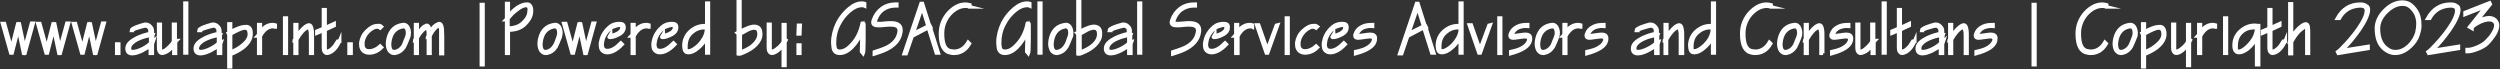<svg width="722" height="20" viewBox="0 0 722 20" fill="none" xmlns="http://www.w3.org/2000/svg">
<rect x="0" y="0" width="722" height="20" fill="#333333" stroke="none"/>
<path d="M9.604 6.7L7.204 15.4H6.804L5.304 8.3L3.504 15.3H3.104L0.704 6.8H1.304L3.304 14L5.104 6.9H5.604L7.104 14L9.104 6.7H9.604Z" fill="white" stroke="white" stroke-miterlimit="10"/>
<path d="M19.804 6.7L17.404 15.4H17.004L15.504 8.3L13.704 15.3H13.304L10.904 6.8H11.504L13.504 14L15.304 6.9H15.804L17.304 14L19.304 6.7H19.804Z" fill="white" stroke="white" stroke-miterlimit="10"/>
<path d="M30.104 6.7L27.704 15.4H27.304L25.804 8.3L24.004 15.3H23.604L21.204 6.8H21.804L23.804 14L25.604 6.9H26.104L27.604 14L29.604 6.7H30.104Z" fill="white" stroke="white" stroke-miterlimit="10"/>
<path d="M34.304 15.4H33.704V12.7H34.304V15.4Z" fill="white" stroke="white" stroke-miterlimit="10"/>
<path d="M44.204 12.1C44.104 12.4 44.104 12.5 44.004 12.6V15.4H43.404V13.2C42.804 13.7 41.904 14.2 41.004 14.7C39.904 15.2 39.004 15.5 38.204 15.5C37.104 15.5 36.604 14.9 36.704 13.8C36.804 12.7 37.804 11.8 39.604 10.9C40.904 10.3 42.204 9.9 43.304 9.7V8.8C43.304 8.5 43.204 8.1 42.904 7.9C42.604 7.6 42.304 7.5 42.004 7.5C41.704 7.5 41.004 7.7 40.004 8C38.904 8.3 38.304 8.6 38.304 8.8H37.904C37.904 8.5 38.404 8.2 39.304 7.8C40.104 7.5 41.004 7.2 41.804 7C41.904 7 42.004 7 42.104 7C42.604 7 43.004 7.2 43.404 7.6C43.804 8 44.004 8.4 44.004 8.9V9.8C44.004 9.8 44.004 9.8 44.104 9.9C44.104 10 44.204 10 44.204 10L44.104 10.3V12.2L44.204 12.1ZM43.504 12.4V10.2C42.404 10.4 41.204 10.7 40.104 11.2C38.504 11.9 37.604 12.8 37.404 13.7C37.304 14.5 37.604 14.9 38.404 14.9C39.104 14.9 40.104 14.6 41.304 14C42.404 13.4 43.104 12.9 43.504 12.4Z" fill="white" stroke="white" stroke-miterlimit="10"/>
<path d="M51.005 11.7C50.904 11.8 50.804 12 50.704 12.2V15.4H50.204V13C49.304 14.2 48.505 14.9 47.605 15.2C47.304 15.3 47.104 15.4 46.804 15.4C46.404 15.4 46.104 15.1 45.904 14.6C45.804 14.3 45.804 13.9 45.804 13.2V7H46.304V13.2C46.304 13.8 46.304 14.1 46.304 14.2C46.304 14.6 46.504 14.8 46.804 14.8C46.904 14.8 47.104 14.8 47.304 14.7C47.804 14.5 48.304 14.1 49.005 13.4C49.505 12.9 49.904 12.4 50.105 12V7H50.605V11.7H51.005Z" fill="white" stroke="white" stroke-miterlimit="10"/>
<path d="M53.904 15.3H53.404V0.9H53.904V15.3Z" fill="white" stroke="white" stroke-miterlimit="10"/>
<path d="M63.904 12.1C63.804 12.4 63.804 12.5 63.704 12.6V15.4H63.104V13.2C62.504 13.7 61.604 14.2 60.704 14.7C59.604 15.2 58.704 15.5 57.904 15.5C56.804 15.5 56.304 14.9 56.404 13.8C56.504 12.7 57.504 11.8 59.304 10.9C60.604 10.3 61.904 9.9 63.004 9.7V8.8C63.004 8.5 62.904 8.1 62.604 7.9C62.304 7.6 62.004 7.5 61.704 7.5C61.404 7.5 60.704 7.7 59.704 8C58.604 8.3 58.004 8.6 58.004 8.8H57.404C57.404 8.5 57.904 8.2 58.804 7.8C59.604 7.5 60.504 7.2 61.304 7C61.404 7 61.504 7 61.604 7C62.104 7 62.504 7.2 62.904 7.6C63.304 8 63.504 8.4 63.504 8.9V9.8C63.504 9.8 63.504 9.8 63.604 9.9C63.604 10 63.704 10 63.704 10L63.604 10.3V12.2L63.904 12.1ZM63.104 12.4V10.2C62.004 10.4 60.804 10.7 59.704 11.2C58.104 11.9 57.204 12.8 57.004 13.7C56.904 14.5 57.204 14.9 58.004 14.9C58.704 14.9 59.704 14.6 60.904 14C62.004 13.4 62.804 12.9 63.104 12.4Z" fill="white" stroke="white" stroke-miterlimit="10"/>
<path d="M72.504 9.9C72.504 11.3 71.604 12.7 70.004 13.9C69.004 14.6 67.904 15.2 66.604 15.7V19.3H66.104V10L65.904 9.6L66.104 9.5V6.9H66.604V9.2C68.404 8.2 69.804 7.7 70.704 7.7C72.004 7.5 72.604 8.3 72.504 9.9ZM72.004 9.9C72.004 8.7 71.604 8.1 70.704 8.1C69.904 8.1 68.604 8.7 66.604 9.8V15C67.704 14.6 68.704 14.1 69.604 13.4C71.204 12.2 72.004 11.1 72.004 9.9Z" fill="white" stroke="white" stroke-miterlimit="10"/>
<path d="M79.404 7.8C79.204 7.7 79.004 7.7 78.804 7.7C77.404 7.7 76.204 8.6 75.204 10.4V15.4H74.704V10.4H74.404C74.504 10.3 74.504 10.1 74.704 10V7.1H75.204V9.2C76.204 7.8 77.404 7.1 78.704 7.1C78.904 7.1 79.204 7.1 79.504 7.2V7.8H79.404Z" fill="white" stroke="white" stroke-miterlimit="10"/>
<path d="M82.704 6.5H82.204V5.2H82.704V6.5ZM82.704 7.3V15.4H82.204V7.3H82.704Z" fill="white" stroke="white" stroke-miterlimit="10"/>
<path d="M90.204 15.4H89.704V11C89.704 10 89.704 9.3 89.604 9C89.504 8.3 89.304 7.9 89.004 7.9C88.904 7.9 88.904 7.9 88.804 8C87.804 8.4 86.804 9.5 85.704 11.4V15.4H85.204V11.8H84.904C84.904 11.7 85.004 11.5 85.204 11.3V7.1H85.704V10.5C86.904 8.7 87.904 7.7 88.804 7.3C88.904 7.3 89.104 7.2 89.204 7.2C89.704 7.2 90.004 7.7 90.104 8.6C90.204 9 90.204 9.8 90.204 11V15.4Z" fill="white" stroke="white" stroke-miterlimit="10"/>
<path d="M98.104 11.8C97.904 12.3 97.604 12.9 97.104 13.6C96.504 14.4 95.804 15 95.204 15.2C94.904 15.3 94.704 15.4 94.404 15.4C94.004 15.4 93.704 15.1 93.504 14.6C93.404 14.3 93.404 13.9 93.404 13.2V8.8L91.504 9.6V9L93.404 8.2V2.8H93.904V8L96.504 6.8V7.4L93.904 8.6V13.2C93.904 13.8 93.904 14.1 93.904 14.2C94.004 14.6 94.104 14.8 94.404 14.8C94.504 14.8 94.704 14.8 94.904 14.7C95.404 14.5 96.004 14 96.604 13.3C97.004 12.7 97.304 12.2 97.504 11.9H98.104V11.8Z" fill="white" stroke="white" stroke-miterlimit="10"/>
<path d="M101.404 15.4H100.804V12.7H101.404V15.4Z" fill="white" stroke="white" stroke-miterlimit="10"/>
<path d="M110.204 7.7L109.804 8.1C109.504 7.9 109.204 7.8 108.904 7.8C108.104 7.8 107.204 8.3 106.304 9.2C105.404 10.1 104.904 11.2 104.804 12.3C104.804 12.5 104.804 12.6 104.804 12.8C104.804 14 105.404 14.7 106.604 14.7C107.704 14.7 108.804 14.2 109.804 13.3L110.204 13.7C109.104 14.8 107.904 15.3 106.604 15.3C105.904 15.3 105.404 15.1 104.904 14.7C104.504 14.3 104.204 13.7 104.204 12.9C104.204 12.7 104.204 12.5 104.204 12.3C104.404 11.1 104.904 9.9 106.004 8.9C107.004 7.9 108.004 7.4 109.004 7.4C109.504 7.3 109.904 7.4 110.204 7.7Z" fill="white" stroke="white" stroke-miterlimit="10"/>
<path d="M118.004 10.7C117.504 12 117.104 12.9 116.804 13.5C116.104 14.6 115.204 15.2 114.104 15.4C114.004 15.4 113.904 15.4 113.804 15.4C113.204 15.4 112.804 15.1 112.404 14.6C112.104 14.1 111.904 13.4 111.904 12.6C111.904 12.1 112.004 11.6 112.104 11.1C112.704 8.7 114.104 7.4 116.304 7.1C116.904 7 117.304 7.2 117.704 7.7C118.004 8.2 118.204 8.8 118.204 9.5C118.204 10 118.104 10.4 118.004 10.7ZM117.504 10.6C117.604 10.3 117.704 9.9 117.704 9.5C117.704 9 117.604 8.5 117.404 8.2C117.204 7.8 116.804 7.7 116.404 7.7C114.504 8 113.204 9.2 112.704 11.3C112.604 11.8 112.504 12.3 112.504 12.8C112.504 13.4 112.604 13.9 112.804 14.3C113.004 14.7 113.304 14.9 113.804 14.9C113.904 14.9 114.004 14.9 114.104 14.9C115.104 14.7 115.904 14.1 116.504 13.1C116.704 12.6 117.004 11.8 117.504 10.6Z" fill="white" stroke="white" stroke-miterlimit="10"/>
<path d="M127.804 15.5H127.304V10.7C127.304 9.5 127.304 8.8 127.304 8.6C127.204 7.8 127.104 7.5 126.804 7.5C126.004 7.6 125.104 8.6 124.204 10.3V15.4H123.704V10.8H123.404C123.404 10.7 123.604 10.6 123.704 10.3C123.704 9.5 123.704 9 123.604 8.7C123.504 8.2 123.304 8 123.104 8.1C122.704 8.2 122.204 8.6 121.604 9.3C121.104 9.9 120.704 10.5 120.504 11V15.4H120.004V11.8H119.704C119.704 11.7 119.804 11.5 120.004 11.1V7.1H120.504V10.1C121.404 8.6 122.204 7.7 122.904 7.4C123.004 7.4 123.104 7.3 123.204 7.3C123.804 7.3 124.104 8 124.104 9.4C124.804 8 125.704 7.2 126.504 6.9C126.604 6.9 126.704 6.8 126.804 6.8C127.304 6.8 127.604 7.3 127.704 8.2C127.704 8.5 127.804 9.3 127.804 10.6V15.5Z" fill="white" stroke="white" stroke-miterlimit="10"/>
<path d="M139.504 1.3V18.7H139.004V1.3H139.504Z" fill="white" stroke="white" stroke-miterlimit="10"/>
<path d="M153.404 2.2C153.504 2.5 153.504 2.8 153.504 3.2C153.504 4.6 152.804 5.9 151.404 7.2C150.304 8.2 148.804 8.7 146.804 8.7V15.4H146.304V5.7H146.104C146.204 5.6 146.204 5.4 146.304 5.4V1H146.804V4.7C147.604 3.6 148.504 2.8 149.504 2.1C150.504 1.5 151.304 1.2 152.004 1.2C152.804 1.1 153.204 1.5 153.404 2.2ZM152.804 2.3C152.704 1.8 152.404 1.6 151.904 1.6C151.204 1.6 150.304 2 149.204 2.9C148.104 3.7 147.304 4.6 146.704 5.4V8.1C148.504 8.1 149.904 7.6 150.904 6.7C152.204 5.5 152.804 4.4 152.804 3.1C152.904 2.9 152.904 2.6 152.804 2.3Z" fill="white" stroke="white" stroke-miterlimit="10"/>
<path d="M161.804 10.7C161.304 12 160.904 12.9 160.604 13.5C159.904 14.6 159.004 15.2 157.904 15.4C157.804 15.4 157.704 15.4 157.604 15.4C157.004 15.4 156.604 15.1 156.204 14.6C155.904 14.1 155.704 13.4 155.704 12.6C155.704 12.1 155.804 11.6 155.904 11.1C156.504 8.7 157.904 7.4 160.104 7.1C160.704 7 161.104 7.2 161.504 7.7C161.804 8.2 162.004 8.8 162.004 9.5C161.904 10 161.904 10.4 161.804 10.7ZM161.204 10.6C161.304 10.3 161.404 9.9 161.404 9.5C161.404 9 161.304 8.5 161.104 8.2C160.904 7.8 160.504 7.7 160.104 7.7C158.204 8 156.904 9.2 156.404 11.3C156.304 11.8 156.204 12.3 156.204 12.8C156.204 13.4 156.304 13.9 156.504 14.3C156.704 14.7 157.004 14.9 157.504 14.9C157.604 14.9 157.704 14.9 157.804 14.9C158.804 14.7 159.604 14.1 160.204 13.1C160.504 12.6 160.804 11.8 161.204 10.6Z" fill="white" stroke="white" stroke-miterlimit="10"/>
<path d="M171.704 6.7L169.304 15.4H168.904L167.404 8.3L165.604 15.3H165.204L162.804 6.8H163.404L165.404 14L167.204 6.9H167.704L169.204 14L171.204 6.7H171.704Z" fill="white" stroke="white" stroke-miterlimit="10"/>
<path d="M180.104 8.6C179.904 9.2 179.304 9.8 178.304 10.2C177.504 10.6 176.804 10.8 176.204 10.8C176.004 10.8 175.904 10.8 175.904 10.7L176.304 10C176.304 10.1 176.404 10.2 176.604 10.2C177.004 10.2 177.604 10 178.204 9.7C178.904 9.3 179.404 8.9 179.504 8.4C179.604 8.2 179.604 8.1 179.604 7.9C179.604 7.5 179.404 7.3 178.904 7.3C178.404 7.3 177.804 7.5 177.004 7.8C176.504 8 175.904 8.5 175.304 9.2C174.604 10.1 174.104 11.1 174.004 12.1C174.004 12.3 173.904 12.6 173.904 12.8C173.904 14 174.404 14.6 175.404 14.6C176.604 14.6 177.804 13.9 179.304 12.4L179.704 12.8C178.204 14.4 176.704 15.2 175.404 15.2C174.804 15.2 174.304 15 173.904 14.6C173.504 14.2 173.404 13.6 173.404 12.8C173.404 12.6 173.404 12.3 173.504 12C173.704 10.8 174.204 9.8 175.004 8.8C175.704 8 176.304 7.5 176.904 7.2C177.604 6.9 178.204 6.8 178.904 6.8C179.804 6.8 180.204 7.1 180.204 7.8C180.304 8.1 180.204 8.4 180.104 8.6Z" fill="white" stroke="white" stroke-miterlimit="10"/>
<path d="M187.304 7.8C187.104 7.7 186.904 7.7 186.704 7.7C185.304 7.7 184.104 8.6 183.104 10.4V15.4H182.604V10.4H182.304C182.404 10.3 182.404 10.1 182.604 10V7.1H183.104V9.2C184.104 7.8 185.304 7.1 186.604 7.1C186.804 7.1 187.104 7.1 187.404 7.2V7.8H187.304Z" fill="white" stroke="white" stroke-miterlimit="10"/>
<path d="M195.304 8.6C195.104 9.2 194.504 9.8 193.504 10.2C192.704 10.6 192.004 10.8 191.404 10.8C191.204 10.8 191.104 10.8 191.104 10.7L191.504 10C191.504 10.1 191.604 10.2 191.804 10.2C192.204 10.2 192.804 10 193.404 9.7C194.104 9.3 194.604 8.9 194.704 8.4C194.804 8.2 194.804 8.1 194.804 7.9C194.804 7.5 194.604 7.3 194.104 7.3C193.604 7.3 193.004 7.5 192.204 7.8C191.704 8 191.104 8.5 190.504 9.2C189.804 10.1 189.304 11.1 189.204 12.1C189.204 12.3 189.104 12.6 189.104 12.8C189.104 14 189.604 14.6 190.604 14.6C191.804 14.6 193.004 13.9 194.504 12.4L194.904 12.8C193.404 14.4 191.904 15.2 190.604 15.2C190.004 15.2 189.504 15 189.104 14.6C188.704 14.2 188.604 13.6 188.604 12.8C188.604 12.6 188.604 12.3 188.704 12C188.904 10.8 189.404 9.8 190.204 8.8C190.904 8 191.504 7.5 192.104 7.2C192.804 6.9 193.404 6.8 194.104 6.8C195.004 6.8 195.404 7.1 195.404 7.8C195.404 8.1 195.404 8.4 195.304 8.6Z" fill="white" stroke="white" stroke-miterlimit="10"/>
<path d="M204.604 15.3H204.104V10.6C203.604 11.9 202.704 13 201.604 13.9C200.604 14.8 199.604 15.2 198.804 15.2C198.104 15.2 197.704 14.8 197.604 14.1C197.604 13.8 197.504 13.5 197.504 13.2C197.504 11.5 198.204 10 199.504 8.9C200.704 7.9 202.004 7.4 203.504 7.4C203.704 7.4 203.904 7.4 204.104 7.4V0.9H204.604V15.3ZM204.004 8.9V8C203.804 8 203.604 8 203.404 8C202.004 8 200.804 8.5 199.804 9.4C198.604 10.4 198.104 11.8 198.104 13.4C198.104 13.6 198.104 13.8 198.104 14C198.104 14.5 198.404 14.7 198.804 14.7C199.604 14.7 200.604 14.1 201.804 13C203.004 11.7 203.804 10.4 204.004 8.9Z" fill="white" stroke="white" stroke-miterlimit="10"/>
<path d="M219.704 9.9C219.704 11 219.204 12 218.204 13C217.504 13.7 216.504 14.4 215.404 14.9C214.504 15.3 213.904 15.6 213.604 15.6H213.504V15.5H213.204V9.8L212.904 9.5C213.104 9.4 213.204 9.4 213.204 9.4V0.5H213.704V9.1C214.704 8.6 215.304 8.3 215.604 8.2C216.504 7.8 217.304 7.6 217.904 7.6C219.204 7.7 219.704 8.4 219.704 9.9ZM219.204 9.9C219.204 8.7 218.804 8.1 217.804 8.1C217.204 8.1 216.504 8.3 215.604 8.8C215.404 8.9 214.804 9.3 213.804 9.8V15C214.704 14.8 215.704 14.3 216.804 13.6C218.304 12.5 219.204 11.2 219.204 9.9Z" fill="white" stroke="white" stroke-miterlimit="10"/>
<path d="M227.004 11.6C226.804 12 226.704 12.2 226.704 12.2V18.9H226.204V13C225.304 14.1 224.504 14.9 223.704 15.2C223.404 15.3 223.204 15.4 222.904 15.4C222.504 15.4 222.204 15.1 222.004 14.6C221.904 14.3 221.904 13.9 221.904 13.2V7H222.404V13.2C222.404 13.8 222.404 14.2 222.404 14.2C222.504 14.6 222.604 14.8 222.904 14.8C223.004 14.8 223.204 14.8 223.404 14.7C223.904 14.5 224.404 14.1 225.104 13.5C225.604 13 226.004 12.5 226.204 12.1V7.1H226.704V11.4L227.004 11.6Z" fill="white" stroke="white" stroke-miterlimit="10"/>
<path d="M231.104 7.3L231.004 9.8H230.504L230.604 7.3H231.104ZM231.004 13V15.4H230.504V13H231.004Z" fill="white" stroke="white" stroke-miterlimit="10"/>
<path d="M249.704 1.7C249.504 1.6 249.204 1.6 248.904 1.6C247.804 1.6 246.604 2.1 245.404 3.1C244.204 4.1 243.104 5.4 242.304 7C241.404 8.7 241.004 10.5 241.004 12.3C241.004 12.7 241.004 13.1 241.104 13.5C241.204 14.4 241.704 14.8 242.504 14.8C243.704 14.8 244.904 14.1 246.104 12.7C247.604 11.1 248.504 9.1 249.004 6.7C249.304 6.6 249.504 6.7 249.504 7C249.504 7.7 249.504 9.2 249.504 11.5C249.504 14 249.404 15.3 249.304 15.5L248.804 14.9C248.804 13.7 248.904 11.7 249.004 8.9C248.304 10.8 247.304 12.4 246.004 13.7C244.804 14.9 243.604 15.4 242.504 15.4C241.404 15.4 240.704 14.8 240.604 13.5C240.604 13.1 240.504 12.7 240.504 12.3C240.504 10.4 241.004 8.5 241.904 6.6C242.804 4.9 243.904 3.6 245.204 2.5C246.504 1.4 247.704 0.9 248.904 0.9C249.204 0.9 249.404 0.9 249.704 1V1.7Z" fill="white" stroke="white" stroke-miterlimit="10"/>
<path d="M260.104 9.6C259.804 11.3 258.704 12.7 256.904 13.8C256.004 14.4 254.504 15 252.504 15.6V15C254.404 14.4 255.704 13.9 256.604 13.4C258.304 12.4 259.304 11.1 259.604 9.5C259.604 9.3 259.704 9.1 259.704 8.9C259.704 7.7 258.904 7.2 257.204 7.2C256.804 7.2 256.204 7.2 255.404 7.3C254.604 7.4 254.104 7.4 253.704 7.4C252.604 7.4 252.104 7.1 252.104 6.5C252.104 6.3 252.104 6.1 252.204 5.9C252.704 4.4 253.504 3.3 254.704 2.4C255.804 1.6 257.104 1.2 258.504 1.2C258.704 1.2 258.804 1.2 259.004 1.2V1.7C258.804 1.7 258.604 1.7 258.504 1.7C257.204 1.7 256.004 2.1 255.004 2.8C253.904 3.6 253.204 4.7 252.804 6C252.804 6.1 252.804 6.2 252.804 6.3C252.804 6.7 253.204 6.8 253.904 6.8C254.204 6.8 254.704 6.8 255.504 6.7C256.304 6.6 256.904 6.6 257.304 6.6C259.304 6.6 260.204 7.3 260.204 8.7C260.204 9 260.204 9.3 260.104 9.6Z" fill="white" stroke="white" stroke-miterlimit="10"/>
<path d="M271.004 15.3H270.404L268.104 8L263.904 10.2V9.6C266.804 8.2 268.104 7.5 268.004 7.5L266.304 2.1L261.704 15.5H261.104L266.004 1H266.404L268.404 7.3H268.504L268.704 7.7H268.604L271.004 15.3Z" fill="white" stroke="white" stroke-miterlimit="10"/>
<path d="M280.204 2C279.804 1.9 279.404 1.8 278.904 1.8C277.204 1.8 275.704 2.6 274.304 4.1C272.904 5.7 272.204 7.6 272.204 9.7C272.204 12.8 273.004 14.5 274.704 14.7C275.004 14.7 275.304 14.8 275.504 14.8C277.204 14.8 278.604 13.9 279.604 12.2L280.004 12.6C278.904 14.5 277.404 15.4 275.504 15.4C275.204 15.4 274.904 15.4 274.604 15.3C272.604 15 271.604 13.2 271.604 9.7C271.604 7.4 272.404 5.4 273.904 3.7C275.404 2.1 277.004 1.2 278.804 1.2C279.204 1.2 279.704 1.3 280.104 1.4V2H280.204Z" fill="white" stroke="white" stroke-miterlimit="10"/>
<path d="M297.404 1.7C297.204 1.6 296.904 1.6 296.604 1.6C295.504 1.6 294.304 2.1 293.104 3.1C291.904 4.1 290.804 5.4 290.004 7C289.104 8.7 288.704 10.5 288.704 12.3C288.704 12.7 288.704 13.1 288.804 13.5C288.904 14.4 289.404 14.8 290.204 14.8C291.404 14.8 292.604 14.1 293.804 12.7C295.304 11.1 296.204 9.1 296.704 6.7C297.004 6.6 297.204 6.7 297.204 7C297.204 7.7 297.204 9.2 297.204 11.5C297.204 14 297.104 15.3 297.004 15.5L296.504 14.9C296.504 13.7 296.604 11.7 296.704 8.9C296.004 10.8 295.004 12.4 293.704 13.7C292.504 14.9 291.304 15.4 290.204 15.4C289.104 15.4 288.404 14.8 288.304 13.5C288.304 13.1 288.204 12.7 288.204 12.3C288.204 10.4 288.704 8.5 289.604 6.6C290.504 4.9 291.604 3.6 292.904 2.5C294.204 1.4 295.404 0.9 296.604 0.9C296.904 0.9 297.104 0.9 297.404 1V1.7Z" fill="white" stroke="white" stroke-miterlimit="10"/>
<path d="M300.604 15.3H300.104V0.9H300.604V15.3Z" fill="white" stroke="white" stroke-miterlimit="10"/>
<path d="M309.304 10.7C308.804 12 308.404 12.9 308.104 13.5C307.404 14.6 306.504 15.2 305.404 15.4C305.304 15.4 305.204 15.4 305.104 15.4C304.504 15.4 304.104 15.1 303.704 14.6C303.404 14.1 303.204 13.4 303.204 12.6C303.204 12.1 303.304 11.6 303.404 11.1C304.004 8.7 305.404 7.4 307.604 7.1C308.204 7 308.604 7.2 309.004 7.7C309.304 8.2 309.504 8.8 309.504 9.5C309.504 10 309.504 10.4 309.304 10.7ZM308.804 10.6C308.904 10.3 309.004 9.9 309.004 9.5C309.004 9 308.904 8.5 308.704 8.2C308.504 7.8 308.104 7.7 307.704 7.7C305.804 8 304.504 9.2 304.004 11.3C303.904 11.8 303.804 12.3 303.804 12.8C303.804 13.4 303.904 13.9 304.104 14.3C304.304 14.7 304.604 14.9 305.104 14.9C305.204 14.9 305.304 14.9 305.404 14.9C306.404 14.7 307.204 14.1 307.804 13.1C308.104 12.6 308.404 11.8 308.804 10.6Z" fill="white" stroke="white" stroke-miterlimit="10"/>
<path d="M317.804 9.9C317.804 11 317.304 12 316.304 13C315.604 13.7 314.604 14.4 313.504 14.9C312.604 15.3 312.004 15.6 311.704 15.6H311.604V15.5H311.304V9.8L311.004 9.5C311.204 9.4 311.304 9.4 311.304 9.4V0.5H311.804V9.1C312.804 8.6 313.404 8.3 313.704 8.2C314.604 7.8 315.404 7.6 316.004 7.6C317.304 7.7 317.904 8.4 317.804 9.9ZM317.304 9.9C317.304 8.7 316.904 8.1 315.904 8.1C315.304 8.1 314.604 8.3 313.704 8.8C313.504 8.9 312.904 9.3 311.904 9.8V15C312.804 14.8 313.804 14.3 314.904 13.6C316.504 12.5 317.304 11.2 317.304 9.9Z" fill="white" stroke="white" stroke-miterlimit="10"/>
<path d="M326.804 12.1C326.704 12.4 326.704 12.5 326.604 12.6V15.4H326.004V13.2C325.404 13.7 324.504 14.2 323.604 14.7C322.504 15.2 321.604 15.5 320.804 15.5C319.704 15.5 319.204 14.9 319.304 13.8C319.404 12.7 320.404 11.8 322.204 10.9C323.504 10.3 324.804 9.9 325.904 9.7V8.8C325.904 8.5 325.804 8.1 325.504 7.9C325.204 7.6 324.904 7.5 324.604 7.5C324.304 7.5 323.604 7.7 322.604 8C321.504 8.3 320.904 8.6 320.904 8.8H320.304C320.304 8.5 320.804 8.2 321.704 7.8C322.504 7.5 323.404 7.2 324.204 7C324.304 7 324.404 7 324.504 7C325.004 7 325.404 7.2 325.804 7.6C326.204 8 326.404 8.4 326.404 8.9V9.8C326.404 9.8 326.404 9.8 326.504 9.9C326.504 10 326.604 10 326.604 10L326.504 10.3V12.2L326.804 12.1ZM326.004 12.4V10.2C324.904 10.4 323.704 10.7 322.604 11.2C321.004 11.9 320.104 12.8 319.904 13.7C319.804 14.5 320.104 14.9 320.904 14.9C321.604 14.9 322.604 14.6 323.804 14C324.904 13.4 325.704 12.9 326.004 12.4Z" fill="white" stroke="white" stroke-miterlimit="10"/>
<path d="M329.404 15.3H328.904V0.9H329.404V15.3Z" fill="white" stroke="white" stroke-miterlimit="10"/>
<path d="M346.304 9.6C346.004 11.3 344.904 12.7 343.104 13.8C342.204 14.4 340.704 15 338.704 15.6V15C340.604 14.4 341.904 13.9 342.804 13.4C344.504 12.4 345.504 11.1 345.804 9.5C345.804 9.3 345.904 9.1 345.904 8.9C345.904 7.7 345.104 7.2 343.404 7.2C343.004 7.2 342.404 7.2 341.604 7.3C340.804 7.4 340.304 7.4 339.904 7.4C338.804 7.4 338.304 7.1 338.304 6.5C338.304 6.3 338.304 6.1 338.404 5.9C338.904 4.4 339.704 3.3 340.904 2.4C342.004 1.6 343.304 1.2 344.704 1.2C344.904 1.2 345.004 1.2 345.204 1.2V1.7C345.004 1.7 344.804 1.7 344.704 1.7C343.404 1.7 342.204 2.1 341.204 2.8C340.104 3.6 339.404 4.7 339.004 6C339.004 6.1 339.004 6.2 339.004 6.3C339.004 6.7 339.404 6.8 340.104 6.8C340.404 6.8 340.904 6.8 341.704 6.7C342.504 6.6 343.104 6.6 343.504 6.6C345.504 6.6 346.404 7.3 346.404 8.7C346.404 9 346.404 9.3 346.304 9.6Z" fill="white" stroke="white" stroke-miterlimit="10"/>
<path d="M354.604 8.6C354.404 9.2 353.804 9.8 352.804 10.2C352.004 10.6 351.304 10.8 350.704 10.8C350.504 10.8 350.404 10.8 350.404 10.7L350.804 10C350.804 10.1 350.904 10.2 351.104 10.2C351.504 10.2 352.104 10 352.704 9.7C353.404 9.3 353.904 8.9 354.004 8.4C354.104 8.2 354.104 8.1 354.104 7.9C354.104 7.5 353.904 7.3 353.404 7.3C352.904 7.3 352.304 7.5 351.504 7.8C351.004 8 350.404 8.5 349.804 9.2C349.104 10.1 348.604 11.1 348.504 12.1C348.504 12.3 348.404 12.6 348.404 12.8C348.404 14 348.904 14.6 349.904 14.6C351.104 14.6 352.304 13.9 353.804 12.4L354.204 12.8C352.704 14.4 351.204 15.2 349.904 15.2C349.304 15.2 348.804 15 348.404 14.6C348.004 14.2 347.904 13.6 347.904 12.8C347.904 12.6 347.904 12.3 348.004 12C348.204 10.8 348.704 9.8 349.504 8.8C350.204 8 350.804 7.5 351.404 7.2C352.104 6.9 352.704 6.8 353.404 6.8C354.304 6.8 354.704 7.1 354.704 7.8C354.704 8.1 354.604 8.4 354.604 8.6Z" fill="white" stroke="white" stroke-miterlimit="10"/>
<path d="M361.704 7.8C361.504 7.7 361.304 7.7 361.104 7.7C359.704 7.7 358.504 8.6 357.504 10.4V15.4H356.904V10.4H356.604C356.704 10.3 356.704 10.1 356.904 10V7.1H357.404V9.2C358.404 7.8 359.604 7.1 360.904 7.1C361.104 7.1 361.404 7.1 361.704 7.2V7.8Z" fill="white" stroke="white" stroke-miterlimit="10"/>
<path d="M369.004 7.2L366.104 15.3H365.704L362.904 7.2H363.504L366.004 14.3L368.604 7.3L369.004 7.2Z" fill="white" stroke="white" stroke-miterlimit="10"/>
<path d="M372.004 6.5H371.504V5.2H372.004V6.5ZM372.004 7.3V15.4H371.504V7.3H372.004Z" fill="white" stroke="white" stroke-miterlimit="10"/>
<path d="M380.504 7.7L380.104 8.1C379.804 7.9 379.504 7.8 379.204 7.8C378.404 7.8 377.504 8.3 376.604 9.2C375.704 10.2 375.204 11.2 375.104 12.3C375.104 12.5 375.104 12.6 375.104 12.8C375.104 14 375.704 14.7 376.904 14.7C378.004 14.7 379.104 14.2 380.104 13.3L380.504 13.7C379.404 14.8 378.204 15.3 376.904 15.3C376.204 15.3 375.704 15.1 375.204 14.7C374.804 14.3 374.504 13.7 374.504 12.9C374.504 12.7 374.504 12.5 374.504 12.3C374.704 11.1 375.204 9.9 376.304 8.9C377.404 7.9 378.304 7.4 379.304 7.4C379.804 7.3 380.104 7.4 380.504 7.7Z" fill="white" stroke="white" stroke-miterlimit="10"/>
<path d="M388.904 8.6C388.704 9.2 388.104 9.8 387.104 10.2C386.304 10.6 385.604 10.8 385.004 10.8C384.804 10.8 384.704 10.8 384.704 10.7L385.104 10C385.104 10.1 385.204 10.2 385.404 10.2C385.804 10.2 386.404 10 387.004 9.7C387.704 9.3 388.204 8.9 388.304 8.4C388.404 8.2 388.404 8.1 388.404 7.9C388.404 7.5 388.204 7.3 387.704 7.3C387.204 7.3 386.604 7.5 385.804 7.8C385.304 8 384.704 8.5 384.104 9.2C383.404 10.1 382.904 11.1 382.804 12.1C382.804 12.3 382.704 12.6 382.704 12.8C382.704 14 383.204 14.6 384.204 14.6C385.404 14.6 386.604 13.9 388.104 12.4L388.504 12.8C387.004 14.4 385.504 15.2 384.204 15.2C383.604 15.2 383.104 15 382.704 14.6C382.304 14.2 382.204 13.6 382.204 12.8C382.204 12.6 382.204 12.3 382.304 12C382.504 10.8 383.004 9.8 383.804 8.8C384.504 8 385.104 7.5 385.704 7.2C386.404 6.9 387.004 6.8 387.704 6.8C388.604 6.8 389.004 7.1 389.004 7.8C389.004 8.1 389.004 8.4 388.904 8.6Z" fill="white" stroke="white" stroke-miterlimit="10"/>
<path d="M397.104 11.9C396.704 13.4 394.804 14.6 391.504 15.5V14.9C392.904 14.6 393.804 14.3 394.404 14C395.604 13.4 396.304 12.7 396.604 11.9C396.704 11.7 396.704 11.5 396.704 11.4C396.704 10.9 396.304 10.6 395.604 10.6C395.304 10.6 394.704 10.7 393.904 10.8C393.104 10.9 392.604 11 392.304 11C391.604 11 391.304 10.8 391.304 10.3C391.304 10.2 391.304 10 391.404 9.8C391.704 8.9 392.304 8.2 393.304 7.7C394.204 7.2 395.304 7.1 396.404 7.1V7.6C395.404 7.5 394.504 7.7 393.704 8C392.904 8.4 392.404 8.9 392.004 9.7C392.004 9.8 391.904 9.9 391.904 10C391.904 10.2 392.104 10.3 392.504 10.3C392.704 10.3 393.204 10.2 394.004 10.1C394.804 10 395.304 9.9 395.704 9.9C396.704 9.9 397.204 10.3 397.204 11C397.204 11.5 397.104 11.7 397.104 11.9Z" fill="white" stroke="white" stroke-miterlimit="10"/>
<path d="M414.104 15.3H413.504L411.204 8L407.004 10.2V9.6C409.904 8.2 411.204 7.5 411.104 7.5L409.404 2.1L404.804 15.5H404.204L409.104 1H409.504L411.504 7.3H411.604L411.804 7.7H411.704L414.104 15.3Z" fill="white" stroke="white" stroke-miterlimit="10"/>
<path d="M422.204 15.3H421.704V10.6C421.204 11.9 420.304 13 419.204 13.9C418.204 14.8 417.204 15.2 416.404 15.2C415.704 15.2 415.304 14.8 415.204 14.1C415.204 13.8 415.104 13.5 415.104 13.2C415.104 11.5 415.804 10 417.104 8.9C418.304 7.9 419.604 7.4 421.104 7.4C421.304 7.4 421.504 7.4 421.704 7.4V0.9H422.204V15.3ZM421.704 8.9V8C421.504 8 421.304 8 421.104 8C419.704 8 418.504 8.5 417.504 9.4C416.304 10.4 415.804 11.8 415.804 13.4C415.804 13.6 415.804 13.8 415.804 14C415.804 14.5 416.104 14.7 416.504 14.7C417.304 14.7 418.304 14.1 419.504 13C420.704 11.7 421.504 10.4 421.704 8.9Z" fill="white" stroke="white" stroke-miterlimit="10"/>
<path d="M430.404 7.2L427.504 15.3H427.104L424.304 7.2H424.904L427.404 14.3L430.004 7.3L430.404 7.2Z" fill="white" stroke="white" stroke-miterlimit="10"/>
<path d="M433.404 6.5H432.904V5.2H433.404V6.5ZM433.404 7.3V15.4H432.904V7.3H433.404Z" fill="white" stroke="white" stroke-miterlimit="10"/>
<path d="M441.904 11.9C441.504 13.4 439.604 14.6 436.304 15.5V14.9C437.704 14.6 438.604 14.3 439.204 14C440.404 13.4 441.104 12.7 441.404 11.9C441.504 11.7 441.504 11.5 441.504 11.4C441.504 10.9 441.104 10.6 440.404 10.6C440.104 10.6 439.504 10.7 438.704 10.8C437.904 10.9 437.404 11 437.104 11C436.404 11 436.104 10.8 436.104 10.3C436.104 10.2 436.104 10 436.204 9.8C436.504 8.9 437.104 8.2 438.104 7.7C439.004 7.2 440.104 7.1 441.204 7.1V7.6C440.204 7.5 439.304 7.7 438.504 8C437.704 8.4 437.204 8.9 436.804 9.7C436.804 9.8 436.704 9.9 436.704 10C436.704 10.2 436.904 10.3 437.304 10.3C437.504 10.3 438.004 10.2 438.804 10.1C439.604 10 440.104 9.9 440.504 9.9C441.504 9.9 442.004 10.3 442.004 11C442.004 11.5 442.004 11.7 441.904 11.9Z" fill="white" stroke="white" stroke-miterlimit="10"/>
<path d="M449.804 10.7C449.304 12 448.904 12.9 448.604 13.5C447.904 14.6 447.004 15.2 445.904 15.4C445.804 15.4 445.704 15.4 445.604 15.4C445.004 15.4 444.604 15.1 444.204 14.6C443.904 14.1 443.704 13.4 443.704 12.6C443.704 12.1 443.804 11.6 443.904 11.1C444.504 8.7 445.904 7.4 448.104 7.1C448.704 7 449.104 7.2 449.504 7.7C449.804 8.2 450.004 8.8 450.004 9.5C450.004 10 449.904 10.4 449.804 10.7ZM449.304 10.6C449.404 10.3 449.504 9.9 449.504 9.5C449.504 9 449.404 8.5 449.204 8.2C449.004 7.8 448.604 7.7 448.204 7.7C446.304 8 445.004 9.2 444.504 11.3C444.404 11.8 444.304 12.3 444.304 12.8C444.304 13.4 444.404 13.9 444.604 14.3C444.804 14.7 445.104 14.9 445.604 14.9C445.704 14.9 445.804 14.9 445.904 14.9C446.904 14.7 447.704 14.1 448.304 13.1C448.504 12.6 448.804 11.8 449.304 10.6Z" fill="white" stroke="white" stroke-miterlimit="10"/>
<path d="M456.404 7.8C456.204 7.7 456.004 7.7 455.804 7.7C454.404 7.7 453.204 8.6 452.204 10.4V15.4H451.704V10.4H451.404C451.504 10.3 451.504 10.1 451.704 10V7.1H452.204V9.2C453.204 7.8 454.404 7.1 455.704 7.1C455.904 7.1 456.204 7.1 456.504 7.2V7.8H456.404Z" fill="white" stroke="white" stroke-miterlimit="10"/>
<path d="M463.904 11.9C463.504 13.4 461.604 14.6 458.304 15.5V14.9C459.704 14.6 460.604 14.3 461.204 14C462.404 13.4 463.104 12.7 463.404 11.9C463.504 11.7 463.504 11.5 463.504 11.4C463.504 10.9 463.104 10.6 462.404 10.6C462.104 10.6 461.504 10.7 460.704 10.8C459.904 10.9 459.404 11 459.104 11C458.404 11 458.104 10.8 458.104 10.3C458.104 10.2 458.104 10 458.204 9.8C458.504 8.9 459.104 8.2 460.104 7.7C461.004 7.2 462.104 7.1 463.204 7.1V7.6C462.204 7.5 461.304 7.7 460.504 8C459.704 8.4 459.204 8.9 458.804 9.7C458.804 9.8 458.704 9.9 458.704 10C458.704 10.2 458.904 10.3 459.304 10.3C459.504 10.3 460.004 10.2 460.804 10.1C461.604 10 462.104 9.9 462.504 9.9C463.504 9.9 464.004 10.3 464.004 11C464.004 11.5 464.004 11.7 463.904 11.9Z" fill="white" stroke="white" stroke-miterlimit="10"/>
<path d="M479.004 12.1C478.904 12.4 478.904 12.5 478.804 12.6V15.4H478.204V13.2C477.604 13.7 476.704 14.2 475.804 14.7C474.704 15.2 473.804 15.5 473.004 15.5C471.904 15.5 471.404 14.9 471.504 13.8C471.604 12.7 472.604 11.8 474.404 10.9C475.704 10.3 477.004 9.9 478.104 9.7V8.8C478.104 8.5 478.004 8.1 477.704 7.9C477.404 7.6 477.104 7.5 476.804 7.5C476.504 7.5 475.804 7.7 474.804 8C473.704 8.3 473.104 8.6 473.104 8.8H472.504C472.504 8.5 473.004 8.2 473.904 7.8C474.704 7.5 475.604 7.2 476.404 7C476.504 7 476.604 7 476.704 7C477.204 7 477.604 7.2 478.004 7.6C478.404 8 478.604 8.4 478.604 8.9V9.8C478.604 9.8 478.604 9.8 478.704 9.9C478.704 10 478.804 10 478.804 10L478.704 10.3V12.2L479.004 12.1ZM478.204 12.4V10.2C477.104 10.4 475.904 10.7 474.804 11.2C473.204 11.9 472.304 12.8 472.104 13.7C472.004 14.5 472.304 14.9 473.104 14.9C473.804 14.9 474.804 14.6 476.004 14C477.104 13.4 477.904 12.9 478.204 12.4Z" fill="white" stroke="white" stroke-miterlimit="10"/>
<path d="M485.804 15.4H485.304V11C485.304 10 485.304 9.3 485.204 9C485.104 8.3 484.904 7.9 484.604 7.9C484.504 7.9 484.504 7.9 484.404 8C483.404 8.4 482.404 9.5 481.304 11.4V15.4H480.904V11.8H480.604C480.604 11.7 480.704 11.5 480.904 11.3V7.1H481.404V10.5C482.604 8.7 483.604 7.7 484.504 7.3C484.604 7.3 484.804 7.2 484.904 7.2C485.404 7.2 485.704 7.7 485.804 8.6C485.904 9 485.904 9.8 485.904 11V15.4H485.804Z" fill="white" stroke="white" stroke-miterlimit="10"/>
<path d="M495.104 15.3H494.604V10.6C494.104 11.9 493.204 13 492.104 13.9C491.104 14.8 490.104 15.2 489.304 15.2C488.604 15.2 488.204 14.8 488.104 14.1C488.104 13.8 488.004 13.5 488.004 13.2C488.004 11.5 488.704 10 490.004 8.9C491.204 7.9 492.504 7.4 494.004 7.4C494.204 7.4 494.404 7.4 494.604 7.4V0.9H495.104V15.3ZM494.504 8.9V8C494.304 8 494.104 8 493.904 8C492.504 8 491.304 8.5 490.304 9.4C489.104 10.4 488.604 11.8 488.604 13.4C488.604 13.6 488.604 13.8 488.604 14C488.604 14.5 488.904 14.7 489.304 14.7C490.104 14.7 491.104 14.1 492.304 13C493.604 11.7 494.304 10.4 494.504 8.9Z" fill="white" stroke="white" stroke-miterlimit="10"/>
<path d="M511.604 2C511.204 1.9 510.804 1.8 510.304 1.8C508.604 1.8 507.104 2.6 505.704 4.1C504.304 5.7 503.604 7.6 503.604 9.7C503.604 12.8 504.404 14.5 506.104 14.7C506.404 14.7 506.704 14.8 506.904 14.8C508.604 14.8 510.004 13.9 511.004 12.2L511.404 12.6C510.304 14.5 508.804 15.4 506.904 15.4C506.604 15.4 506.304 15.4 506.004 15.3C504.004 15 503.004 13.2 503.004 9.7C503.004 7.4 503.804 5.4 505.304 3.7C506.804 2.1 508.404 1.2 510.204 1.2C510.604 1.2 511.104 1.3 511.504 1.4V2H511.604Z" fill="white" stroke="white" stroke-miterlimit="10"/>
<path d="M519.804 10.7C519.304 12 518.904 12.9 518.604 13.5C517.904 14.6 517.004 15.2 515.904 15.4C515.804 15.4 515.704 15.4 515.604 15.4C515.004 15.4 514.604 15.1 514.204 14.6C513.904 14.1 513.704 13.4 513.704 12.6C513.704 12.1 513.804 11.6 513.904 11.1C514.504 8.7 515.904 7.4 518.104 7.1C518.704 7 519.104 7.2 519.504 7.7C519.804 8.2 520.004 8.8 520.004 9.5C520.004 10 519.904 10.4 519.804 10.7ZM519.304 10.6C519.404 10.3 519.504 9.9 519.504 9.5C519.504 9 519.404 8.5 519.204 8.2C519.004 7.8 518.604 7.7 518.204 7.7C516.304 8 515.004 9.2 514.504 11.3C514.404 11.8 514.304 12.3 514.304 12.8C514.304 13.4 514.404 13.9 514.604 14.3C514.804 14.7 515.104 14.9 515.604 14.9C515.704 14.9 515.804 14.9 515.904 14.9C516.904 14.7 517.704 14.1 518.304 13.1C518.504 12.6 518.804 11.8 519.304 10.6Z" fill="white" stroke="white" stroke-miterlimit="10"/>
<path d="M526.504 15.4H525.904V11C525.904 10 525.904 9.3 525.804 9C525.704 8.3 525.504 7.9 525.204 7.9C525.104 7.9 525.104 7.9 525.004 8C524.004 8.4 523.004 9.5 521.904 11.4V15.4H521.404V11.8H521.104C521.104 11.7 521.204 11.5 521.404 11.3V7.1H521.904V10.5C523.104 8.7 524.104 7.7 525.004 7.3C525.104 7.3 525.304 7.2 525.404 7.2C525.904 7.2 526.204 7.7 526.304 8.6C526.404 9 526.404 9.8 526.404 11V15.4H526.504Z" fill="white" stroke="white" stroke-miterlimit="10"/>
<path d="M534.604 11.9C534.204 13.4 532.304 14.6 529.004 15.5V14.9C530.404 14.6 531.304 14.3 531.904 14C533.104 13.4 533.804 12.7 534.104 11.9C534.204 11.7 534.204 11.5 534.204 11.4C534.204 10.9 533.804 10.6 533.104 10.6C532.804 10.6 532.204 10.7 531.404 10.8C530.604 10.9 530.104 11 529.804 11C529.104 11 528.804 10.8 528.804 10.3C528.804 10.2 528.804 10 528.904 9.8C529.204 8.9 529.804 8.2 530.804 7.7C531.704 7.2 532.804 7.1 533.904 7.1V7.6C532.904 7.5 532.004 7.7 531.204 8C530.404 8.4 529.904 8.9 529.504 9.7C529.504 9.8 529.404 9.9 529.404 10C529.404 10.2 529.604 10.3 530.004 10.3C530.204 10.3 530.704 10.2 531.504 10.1C532.304 10 532.804 9.9 533.204 9.9C534.204 9.9 534.704 10.3 534.704 11C534.704 11.5 534.704 11.7 534.604 11.9Z" fill="white" stroke="white" stroke-miterlimit="10"/>
<path d="M541.504 11.7C541.404 11.8 541.304 12 541.204 12.2V15.4H540.704V13C539.804 14.2 539.004 14.9 538.104 15.2C537.804 15.3 537.604 15.4 537.304 15.4C536.904 15.4 536.604 15.1 536.404 14.6C536.304 14.3 536.304 13.9 536.304 13.2V7H536.804V13.2C536.804 13.8 536.804 14.1 536.804 14.2C536.804 14.6 537.004 14.8 537.304 14.8C537.404 14.8 537.604 14.8 537.804 14.7C538.304 14.5 538.804 14.1 539.504 13.4C540.004 12.9 540.404 12.4 540.604 12V7H541.104V11.7H541.504Z" fill="white" stroke="white" stroke-miterlimit="10"/>
<path d="M544.404 15.3H543.904V0.9H544.404V15.3Z" fill="white" stroke="white" stroke-miterlimit="10"/>
<path d="M553.004 11.8C552.804 12.3 552.504 12.9 552.004 13.6C551.404 14.4 550.704 15 550.104 15.2C549.804 15.3 549.604 15.4 549.304 15.4C548.904 15.4 548.604 15.1 548.404 14.6C548.304 14.3 548.304 13.9 548.304 13.2V8.8L546.404 9.6V9L548.304 8.2V2.8H548.804V8L551.404 6.8V7.4L548.804 8.6V13.2C548.804 13.8 548.804 14.1 548.804 14.2C548.904 14.6 549.004 14.8 549.304 14.8C549.404 14.8 549.604 14.8 549.804 14.7C550.304 14.5 550.904 14 551.504 13.3C551.904 12.7 552.204 12.2 552.404 11.9H553.004V11.8Z" fill="white" stroke="white" stroke-miterlimit="10"/>
<path d="M561.204 12.1C561.104 12.4 561.104 12.5 561.004 12.6V15.4H560.404V13.2C559.804 13.7 558.904 14.2 558.004 14.7C556.904 15.2 556.004 15.5 555.204 15.5C554.104 15.5 553.604 14.9 553.704 13.8C553.804 12.7 554.804 11.8 556.604 10.9C557.904 10.3 559.204 9.9 560.304 9.7V8.8C560.304 8.5 560.204 8.1 559.904 7.9C559.604 7.6 559.304 7.5 559.004 7.5C558.704 7.5 558.004 7.7 557.004 8C555.904 8.3 555.304 8.6 555.304 8.8H554.904C554.904 8.5 555.404 8.2 556.304 7.8C557.104 7.5 558.004 7.2 558.804 7C558.904 7 559.004 7 559.104 7C559.604 7 560.004 7.2 560.404 7.6C560.804 8 561.004 8.4 561.004 8.9V9.8C561.004 9.8 561.004 9.8 561.104 9.9C561.104 10 561.204 10 561.204 10L561.104 10.3V12.2L561.204 12.1ZM560.504 12.4V10.2C559.404 10.4 558.204 10.7 557.104 11.2C555.504 11.9 554.604 12.8 554.404 13.7C554.304 14.5 554.604 14.9 555.404 14.9C556.104 14.9 557.104 14.6 558.304 14C559.404 13.4 560.104 12.9 560.504 12.4Z" fill="white" stroke="white" stroke-miterlimit="10"/>
<path d="M568.104 15.4H567.604V11C567.604 10 567.604 9.3 567.504 9C567.404 8.3 567.204 7.9 566.904 7.9C566.804 7.9 566.804 7.9 566.704 8C565.704 8.4 564.704 9.5 563.604 11.4V15.4H563.104V11.8H562.804C562.804 11.7 562.904 11.5 563.104 11.3V7.1H563.604V10.5C564.804 8.7 565.804 7.7 566.704 7.3C566.804 7.3 567.004 7.2 567.104 7.2C567.604 7.2 567.904 7.7 568.004 8.6C568.104 9 568.104 9.8 568.104 11V15.4Z" fill="white" stroke="white" stroke-miterlimit="10"/>
<path d="M576.304 11.9C575.904 13.4 574.004 14.6 570.704 15.5V14.9C572.104 14.6 573.004 14.3 573.604 14C574.804 13.4 575.504 12.7 575.804 11.9C575.904 11.7 575.904 11.5 575.904 11.4C575.904 10.9 575.504 10.6 574.804 10.6C574.504 10.6 573.904 10.7 573.104 10.8C572.304 10.9 571.804 11 571.504 11C570.804 11 570.504 10.8 570.504 10.3C570.504 10.2 570.504 10 570.604 9.8C570.904 8.9 571.504 8.2 572.504 7.7C573.404 7.2 574.504 7.1 575.604 7.1V7.6C574.604 7.5 573.704 7.7 572.904 8C572.104 8.4 571.604 8.9 571.204 9.7C571.204 9.8 571.104 9.9 571.104 10C571.104 10.2 571.304 10.3 571.704 10.3C571.904 10.3 572.404 10.2 573.204 10.1C574.004 10 574.504 9.9 574.904 9.9C575.904 9.9 576.404 10.3 576.404 11C576.404 11.5 576.304 11.7 576.304 11.9Z" fill="white" stroke="white" stroke-miterlimit="10"/>
<path d="M587.704 1.3V18.7H587.204V1.3H587.704Z" fill="white" stroke="white" stroke-miterlimit="10"/>
<path d="M608.504 2C608.104 1.9 607.704 1.8 607.204 1.8C605.504 1.8 604.004 2.6 602.604 4.1C601.204 5.7 600.504 7.6 600.504 9.7C600.504 12.8 601.304 14.5 603.004 14.7C603.304 14.7 603.604 14.8 603.804 14.8C605.504 14.8 606.904 13.9 607.904 12.2L608.304 12.6C607.204 14.5 605.704 15.4 603.804 15.4C603.504 15.4 603.204 15.4 602.904 15.3C600.904 15 599.904 13.2 599.904 9.7C599.904 7.4 600.704 5.4 602.204 3.7C603.704 2.1 605.304 1.2 607.104 1.2C607.504 1.2 608.004 1.3 608.404 1.4V2H608.504Z" fill="white" stroke="white" stroke-miterlimit="10"/>
<path d="M616.704 10.7C616.204 12 615.804 12.9 615.504 13.5C614.804 14.6 613.904 15.2 612.804 15.4C612.704 15.4 612.604 15.4 612.504 15.4C611.904 15.4 611.504 15.1 611.104 14.6C610.804 14.1 610.604 13.4 610.604 12.6C610.604 12.1 610.704 11.6 610.804 11.1C611.404 8.7 612.804 7.4 615.004 7.1C615.604 7 616.004 7.2 616.404 7.7C616.704 8.2 616.904 8.8 616.904 9.5C616.904 10 616.904 10.4 616.704 10.7ZM616.204 10.6C616.304 10.3 616.404 9.9 616.404 9.5C616.404 9 616.304 8.5 616.104 8.2C615.904 7.8 615.504 7.7 615.104 7.7C613.204 8 611.904 9.2 611.404 11.3C611.304 11.8 611.204 12.3 611.204 12.8C611.204 13.4 611.304 13.9 611.504 14.3C611.704 14.7 612.004 14.9 612.504 14.9C612.604 14.9 612.704 14.9 612.804 14.9C613.804 14.7 614.604 14.1 615.204 13.1C615.404 12.6 615.804 11.8 616.204 10.6Z" fill="white" stroke="white" stroke-miterlimit="10"/>
<path d="M625.204 9.9C625.204 11.3 624.304 12.7 622.704 13.9C621.704 14.6 620.604 15.2 619.304 15.7V19.3H618.804V10L618.604 9.6L618.804 9.5V6.9H619.304V9.2C621.104 8.2 622.504 7.7 623.404 7.7C624.604 7.5 625.204 8.3 625.204 9.9ZM624.704 9.9C624.704 8.7 624.304 8.1 623.404 8.1C622.604 8.1 621.304 8.7 619.304 9.8V15C620.404 14.6 621.404 14.1 622.304 13.4C623.904 12.2 624.704 11.1 624.704 9.9Z" fill="white" stroke="white" stroke-miterlimit="10"/>
<path d="M632.604 11.6C632.404 12 632.304 12.2 632.304 12.2V18.9H631.804V13C630.904 14.1 630.104 14.9 629.304 15.2C629.004 15.3 628.804 15.4 628.504 15.4C628.104 15.4 627.804 15.1 627.604 14.6C627.504 14.3 627.504 13.9 627.504 13.2V7H628.004V13.2C628.004 13.8 628.004 14.2 628.004 14.2C628.104 14.6 628.204 14.8 628.504 14.8C628.604 14.8 628.804 14.8 629.004 14.7C629.504 14.5 630.004 14.1 630.704 13.5C631.204 13 631.604 12.5 631.804 12.1V7.1H632.304V11.4L632.604 11.6Z" fill="white" stroke="white" stroke-miterlimit="10"/>
<path d="M639.704 7.8C639.504 7.7 639.304 7.7 639.104 7.7C637.704 7.7 636.504 8.6 635.504 10.4V15.4H635.004V10.4H634.704C634.804 10.3 634.804 10.1 635.004 10V7.1H635.504V9.2C636.504 7.8 637.704 7.1 639.004 7.1C639.204 7.1 639.504 7.1 639.804 7.2V7.8H639.704Z" fill="white" stroke="white" stroke-miterlimit="10"/>
<path d="M643.004 6.5H642.504V5.2H643.004V6.5ZM643.004 7.3V15.4H642.504V7.3H643.004Z" fill="white" stroke="white" stroke-miterlimit="10"/>
<path d="M652.204 18.7H651.704V10.9C651.104 12.1 650.304 13.1 649.304 14C648.304 14.8 647.404 15.2 646.604 15.2C645.904 15.2 645.504 14.8 645.304 14.1C645.204 13.7 645.204 13.4 645.204 13C645.204 11.3 645.904 9.9 647.204 8.8C648.404 7.8 649.704 7.3 651.104 7.3C651.404 7.3 651.704 7.3 652.004 7.4H652.304V18.7H652.204ZM651.904 8.1C651.604 8 651.204 8 650.904 8C649.604 8 648.404 8.4 647.404 9.3C646.304 10.3 645.804 11.6 645.804 13.3C645.804 13.5 645.804 13.8 645.804 14.1C645.804 14.6 646.104 14.8 646.504 14.8C647.304 14.8 648.204 14.2 649.304 13.1C650.504 11.9 651.304 10.6 651.604 9.1C651.704 8.8 651.704 8.5 651.904 8.1Z" fill="white" stroke="white" stroke-miterlimit="10"/>
<path d="M660.004 11.8C659.804 12.3 659.504 12.9 659.004 13.6C658.404 14.4 657.704 15 657.104 15.2C656.804 15.3 656.604 15.4 656.304 15.4C655.904 15.4 655.604 15.1 655.404 14.6C655.304 14.3 655.304 13.9 655.304 13.2V8.8L653.404 9.6V9L655.304 8.2V2.8H655.804V8L658.404 6.8V7.4L655.804 8.6V13.2C655.804 13.8 655.804 14.1 655.804 14.2C655.904 14.6 656.004 14.8 656.304 14.8C656.404 14.8 656.604 14.8 656.804 14.7C657.304 14.5 657.904 14 658.504 13.3C658.904 12.7 659.204 12.2 659.404 11.9H660.004V11.8Z" fill="white" stroke="white" stroke-miterlimit="10"/>
<path d="M666.704 15.4H666.204V9.2C666.204 8.7 666.204 8.4 666.204 8.3C666.204 8 666.004 7.8 665.804 7.8C665.504 7.8 664.904 8.2 664.104 8.9C663.204 9.8 662.504 10.8 661.804 12.1V15.5H661.304V12.2H661.104C661.104 12.1 661.204 12 661.304 11.8V1.1H661.804V10.8C662.404 9.8 663.004 9 663.604 8.4C664.604 7.4 665.404 6.9 665.904 6.9C666.304 6.9 666.504 7.2 666.604 7.7C666.604 7.9 666.704 8.4 666.704 9.1V15.4Z" fill="white" stroke="white" stroke-miterlimit="10"/>
<path d="M684.004 2.8C684.004 4.1 683.104 6.1 681.404 8.6C679.904 10.7 678.404 12.6 676.604 14.3C676.504 14.4 676.404 14.4 676.304 14.6L683.904 13.4V14L675.304 15.4L675.104 15C675.404 14.8 675.704 14.5 676.204 14C677.804 12.4 679.404 10.6 680.904 8.5C682.604 6.1 683.404 4.3 683.404 3.1C683.404 2.1 682.804 1.7 681.604 1.7C678.904 1.8 676.904 3 675.604 5.3H675.004C676.504 2.6 678.704 1.2 681.604 1.2C682.404 1.2 682.904 1.3 683.404 1.7C683.804 1.8 684.004 2.3 684.004 2.8Z" fill="white" stroke="white" stroke-miterlimit="10"/>
<path d="M698.504 9.5C698.104 11.1 697.204 12.5 695.904 13.6C694.604 14.8 693.204 15.4 691.704 15.4C690.904 15.4 690.204 15.2 689.504 14.8C687.304 13.6 686.304 11.4 686.304 8.2C686.304 6.4 687.104 4.6 688.704 3C690.304 1.4 692.004 0.6 693.804 0.6C694.804 0.6 695.704 0.9 696.404 1.5C698.004 2.9 698.804 4.6 698.804 6.8C698.904 7.7 698.804 8.5 698.504 9.5ZM698.004 9.4C698.204 8.5 698.304 7.7 698.304 6.9C698.304 4.9 697.604 3.3 696.104 2C695.404 1.4 694.704 1.2 693.804 1.2C692.204 1.2 690.604 2 689.104 3.5C687.604 5 686.904 6.6 686.904 8.3C686.904 11.2 687.904 13.3 689.904 14.4C690.504 14.8 691.204 14.9 691.904 14.9C693.204 14.9 694.504 14.3 695.704 13.2C696.804 12.1 697.604 10.8 698.004 9.4Z" fill="white" stroke="white" stroke-miterlimit="10"/>
<path d="M710.104 2.8C710.104 4.1 709.204 6.1 707.504 8.6C706.004 10.7 704.504 12.6 702.704 14.3C702.604 14.4 702.504 14.4 702.404 14.6L710.004 13.4V14L701.404 15.4L701.204 15C701.504 14.8 701.804 14.5 702.304 14C703.904 12.4 705.504 10.6 707.004 8.5C708.704 6.1 709.504 4.3 709.504 3.1C709.504 2.1 708.904 1.7 707.704 1.7C705.004 1.8 703.004 3 701.704 5.3H701.104C702.604 2.6 704.804 1.2 707.704 1.2C708.504 1.2 709.004 1.3 709.504 1.7C709.904 1.8 710.104 2.3 710.104 2.8Z" fill="white" stroke="white" stroke-miterlimit="10"/>
<path d="M720.904 6.1C721.104 6.4 721.304 6.8 721.304 7.3C721.304 8.1 721.004 9 720.404 10C719.804 10.9 719.104 11.8 718.304 12.6C717.604 13.3 716.604 13.8 715.304 14.3C714.204 14.7 713.404 14.9 712.704 14.9C712.604 14.9 712.604 14.9 712.504 14.9V14.3C712.604 14.3 712.604 14.3 712.804 14.3C713.404 14.3 714.204 14.1 715.204 13.7C716.404 13.2 717.304 12.7 717.904 12.1C718.704 11.3 719.404 10.6 719.904 9.7C720.504 8.8 720.804 7.9 720.804 7.3C720.804 6.9 720.704 6.6 720.504 6.4C720.104 5.9 719.604 5.7 718.904 5.7C717.904 5.7 716.904 6 715.604 6.7C714.504 7.3 713.904 7.8 713.904 8.2L713.204 7.8L718.004 1.8L711.904 4.2V3.6L719.004 0.8L719.204 1.2L715.104 6.3C716.604 5.5 717.904 5.1 719.004 5.1C719.904 5.2 720.504 5.5 720.904 6.1Z" fill="white" stroke="white" stroke-miterlimit="10"/>
</svg>
